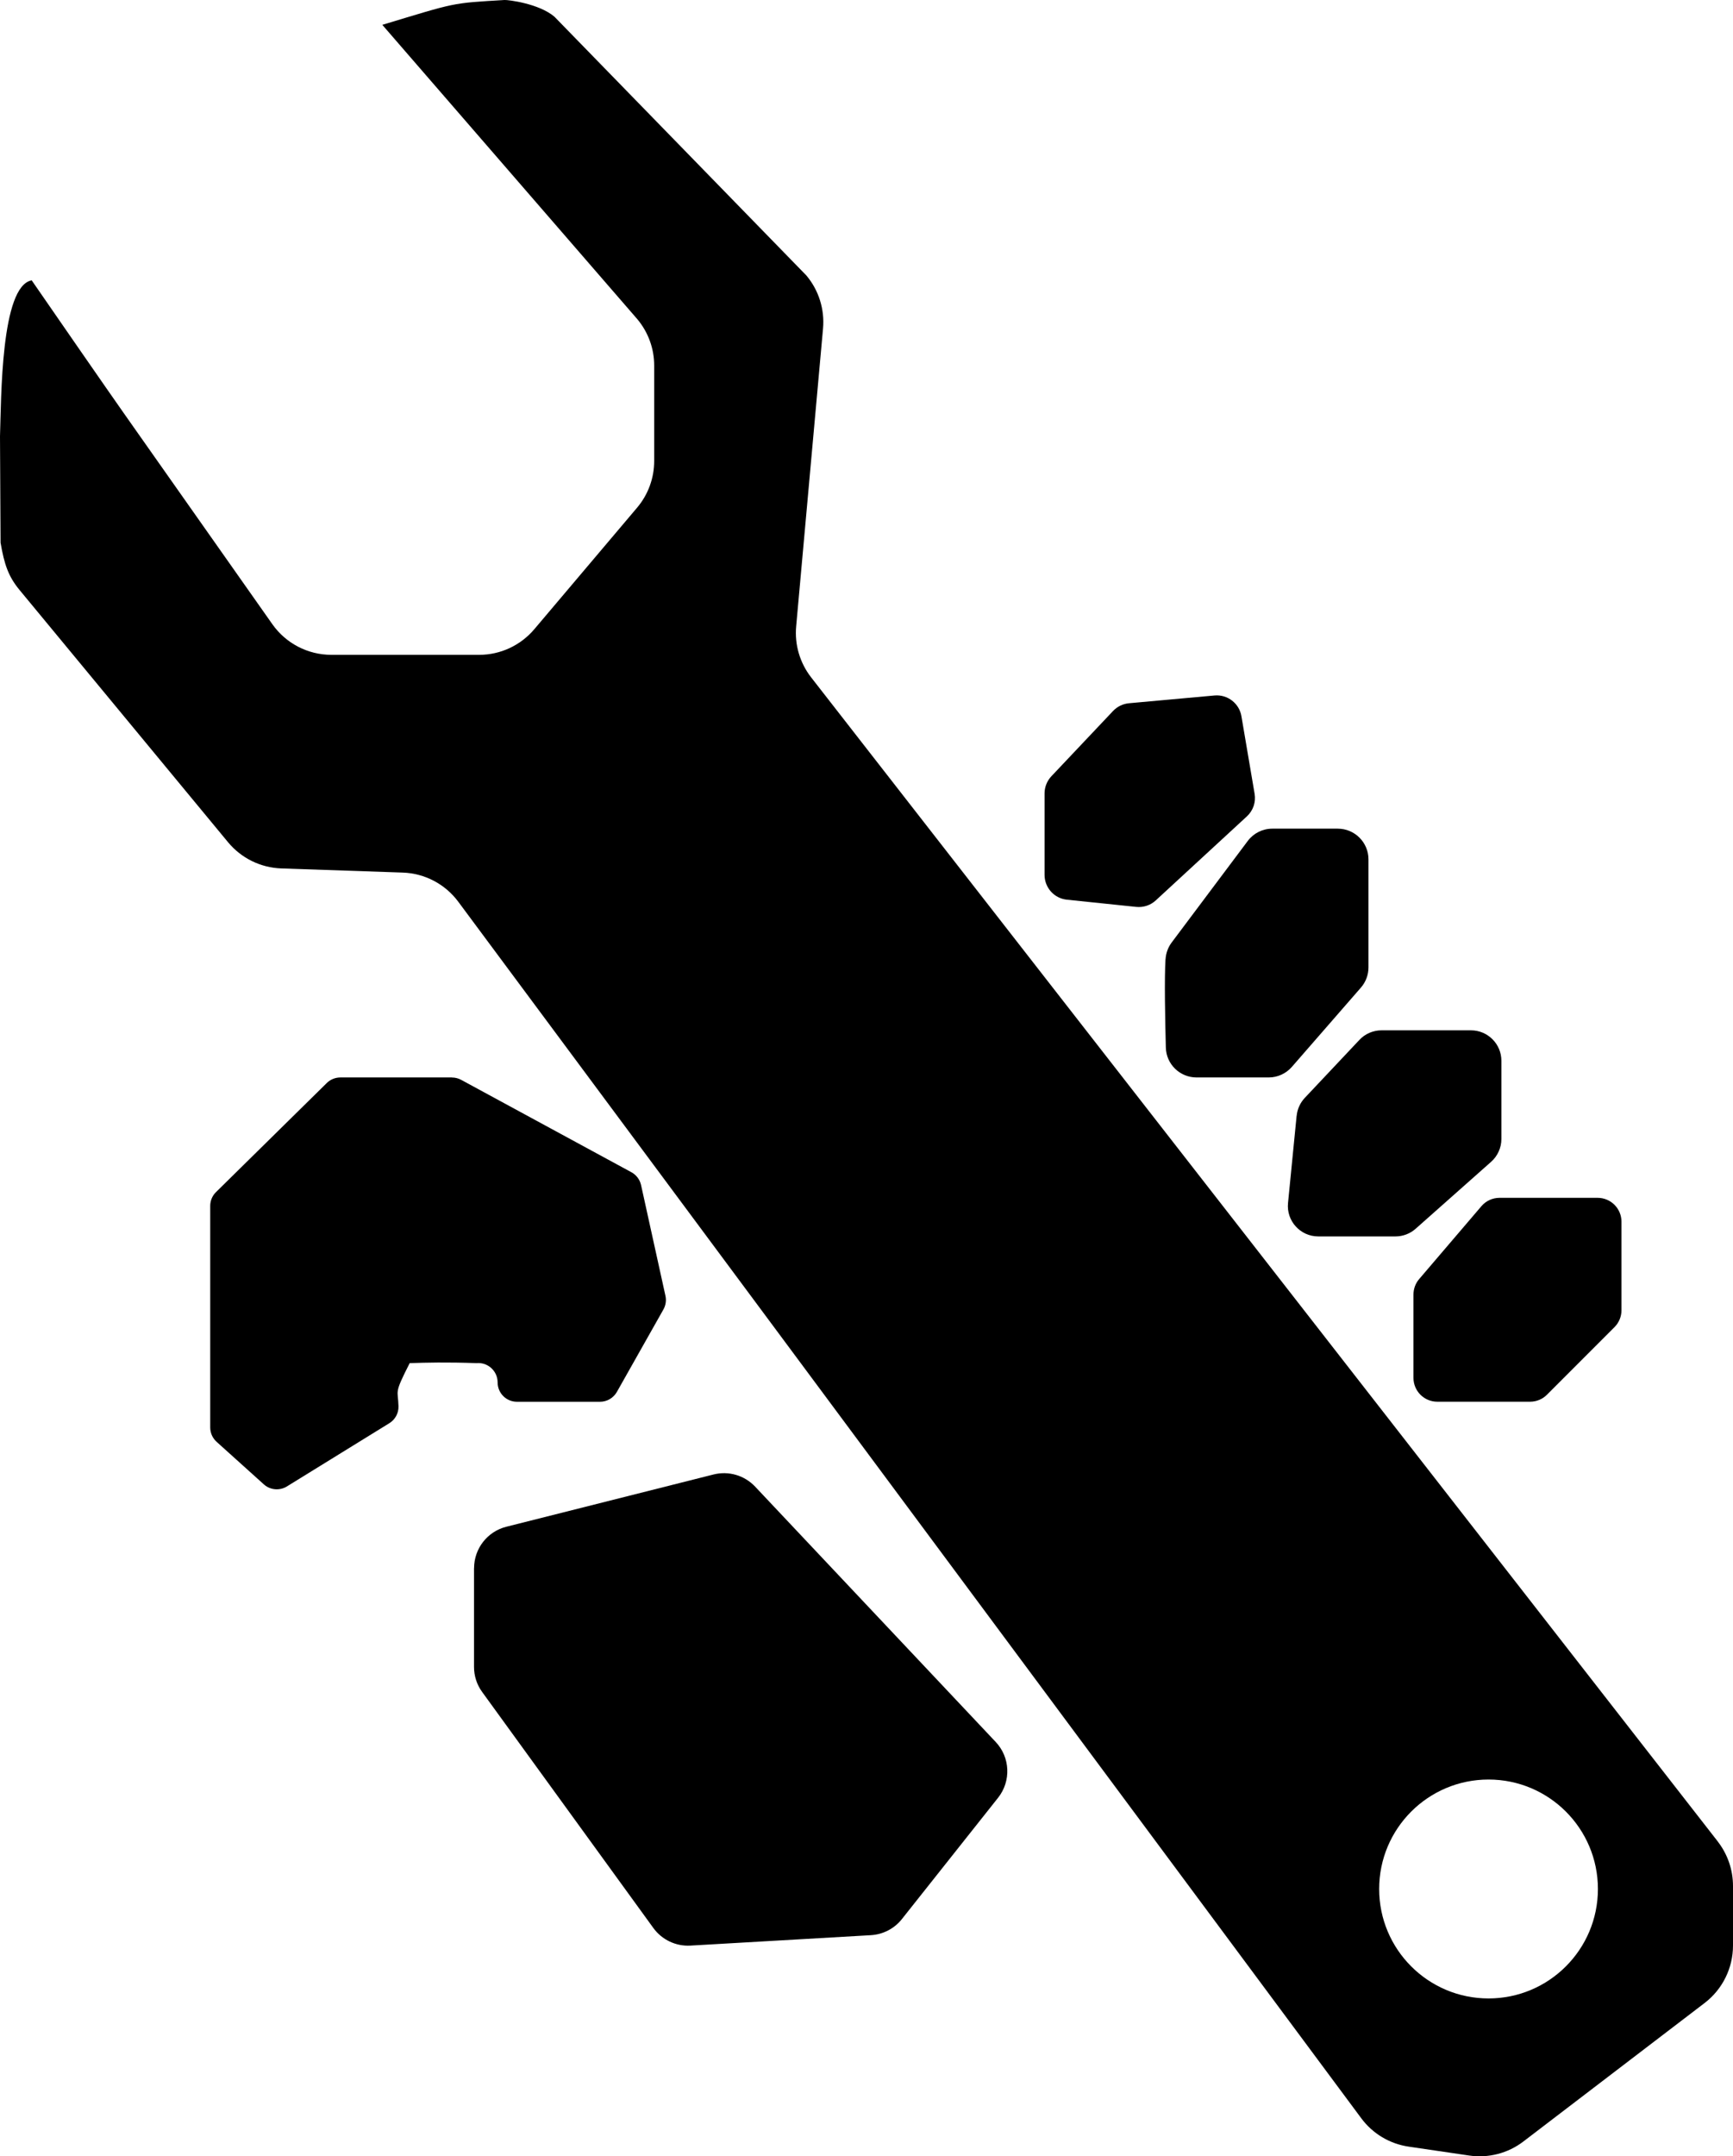 <?xml version="1.0" encoding="UTF-8"?>
<svg id="Layer_1" data-name="Layer 1" xmlns="http://www.w3.org/2000/svg" viewBox="0 0 312.77 388.88">
  <defs>
    <style>
      .cls-1 {
        fill: currentColor;
      }
    </style>
  </defs>
  <path class="cls-1" d="M310.02,332.11L146.39,122.16c-2.03-2.61-3-5.89-2.7-9.19l4.85-53.72c.31-3.46-.77-6.91-3.01-9.57L100.07,3.02C97.29.64,91.69-.04,91.06,0c-9.72.58-8.6.42-22.06,4.48l46.02,53.08c1.97,2.35,3.05,5.31,3.05,8.38v17.19c0,3.08-1.09,6.07-3.08,8.42l-18.56,21.93c-2.48,2.93-6.12,4.62-9.95,4.62h-26.67c-4.24,0-8.22-2.06-10.66-5.53l-24.46-34.72c-3.26-4.63-5.33-7.55-18.97-27.29C.13,51.58.23,71.88,0,78.71l.1,19.16c.68,3.94,1.41,6.1,3.44,8.55l37.62,45.48c2.38,2.87,5.87,4.59,9.6,4.72l21.93.75c3.97.14,7.65,2.07,10.02,5.26l162.97,219.4c2.06,2.78,5.14,4.62,8.57,5.12l10.89,1.6c3.48.51,7.02-.4,9.81-2.54l32.7-24.97c3.23-2.47,5.12-6.3,5.12-10.36v-10.75c0-2.9-.97-5.72-2.75-8.01ZM268.65,360.42c-10.9,0-19.74-8.84-19.74-19.74s8.84-19.74,19.74-19.74,19.74,8.84,19.74,19.74-8.84,19.74-19.74,19.74Z"/>
  <path class="cls-1" d="M81.57,194.32h-20.14c-.92,0-1.8.36-2.45,1l-20,19.68c-.67.66-1.04,1.55-1.04,2.49v39.95c0,.99.42,1.93,1.16,2.6l8.51,7.66c1.15,1.04,2.85,1.19,4.17.38l18.48-11.4c1.06-.65,1.69-1.81,1.66-3.05-.08-3.09-.88-2.08,2.02-7.79,3.19-.1,6.48-.19,12.08,0,2.04-.18,3.79,1.43,3.79,3.48h0c0,1.93,1.56,3.49,3.49,3.49h14.99c1.26,0,2.42-.68,3.04-1.77l8.4-14.87c.42-.75.56-1.63.37-2.47l-4.4-19.97c-.22-.99-.86-1.84-1.75-2.32l-30.72-16.66c-.51-.28-1.08-.42-1.66-.42Z"/>
  <path class="cls-1" d="M85.55,282.81v17.82c0,1.63.51,3.21,1.47,4.52l30.9,42.57c1.54,2.12,4.06,3.32,6.68,3.17l32.58-1.88c2.19-.13,4.23-1.18,5.59-2.9l17.36-21.88c2.38-3,2.2-7.29-.43-10.07l-43.42-46.05c-1.92-2.03-4.78-2.87-7.49-2.19l-37.41,9.43c-3.42.86-5.82,3.94-5.82,7.47Z"/>
  <path class="cls-1" d="M188.52,143.12v14.66c0,2.31,1.74,4.25,4.04,4.48l12.51,1.3c1.29.13,2.57-.29,3.52-1.17l16.45-15.16c1.12-1.03,1.65-2.57,1.39-4.07l-2.38-13.99c-.39-2.32-2.51-3.95-4.85-3.74l-15.44,1.4c-1.09.1-2.11.59-2.87,1.39l-11.14,11.78c-.79.84-1.23,1.95-1.23,3.1Z"/>
  <path class="cls-1" d="M210.35,172.97c-.22,3.53-.07,10.89.06,15.97.08,3,2.54,5.38,5.54,5.38h13.02c1.6,0,3.12-.69,4.18-1.9l12.47-14.31c.88-1.01,1.36-2.3,1.36-3.64v-19.48c0-3.06-2.48-5.54-5.54-5.54h-11.82c-1.74,0-3.38.82-4.43,2.22l-13.73,18.31c-.65.87-1.03,1.91-1.1,2.99Z"/>
  <path class="cls-1" d="M234.01,201.25l-1.55,15.72c-.32,3.23,2.22,6.02,5.46,6.02h13.93c1.34,0,2.64-.49,3.64-1.38l13.63-12.08c1.17-1.04,1.85-2.54,1.85-4.11v-14.11c0-3.03-2.46-5.49-5.49-5.49h-16.14c-1.51,0-2.96.62-3.99,1.72l-9.86,10.46c-.83.88-1.35,2.02-1.47,3.23Z"/>
  <path class="cls-1" d="M255.1,233.47v15.03c0,2.38,1.93,4.3,4.3,4.3h16.75c1.14,0,2.24-.45,3.04-1.26l12.19-12.19c.81-.81,1.26-1.9,1.26-3.04v-15.98c0-2.38-1.93-4.3-4.3-4.3h-17.71c-1.26,0-2.45.55-3.27,1.51l-11.23,13.14c-.67.78-1.03,1.77-1.03,2.8Z"/>
</svg>